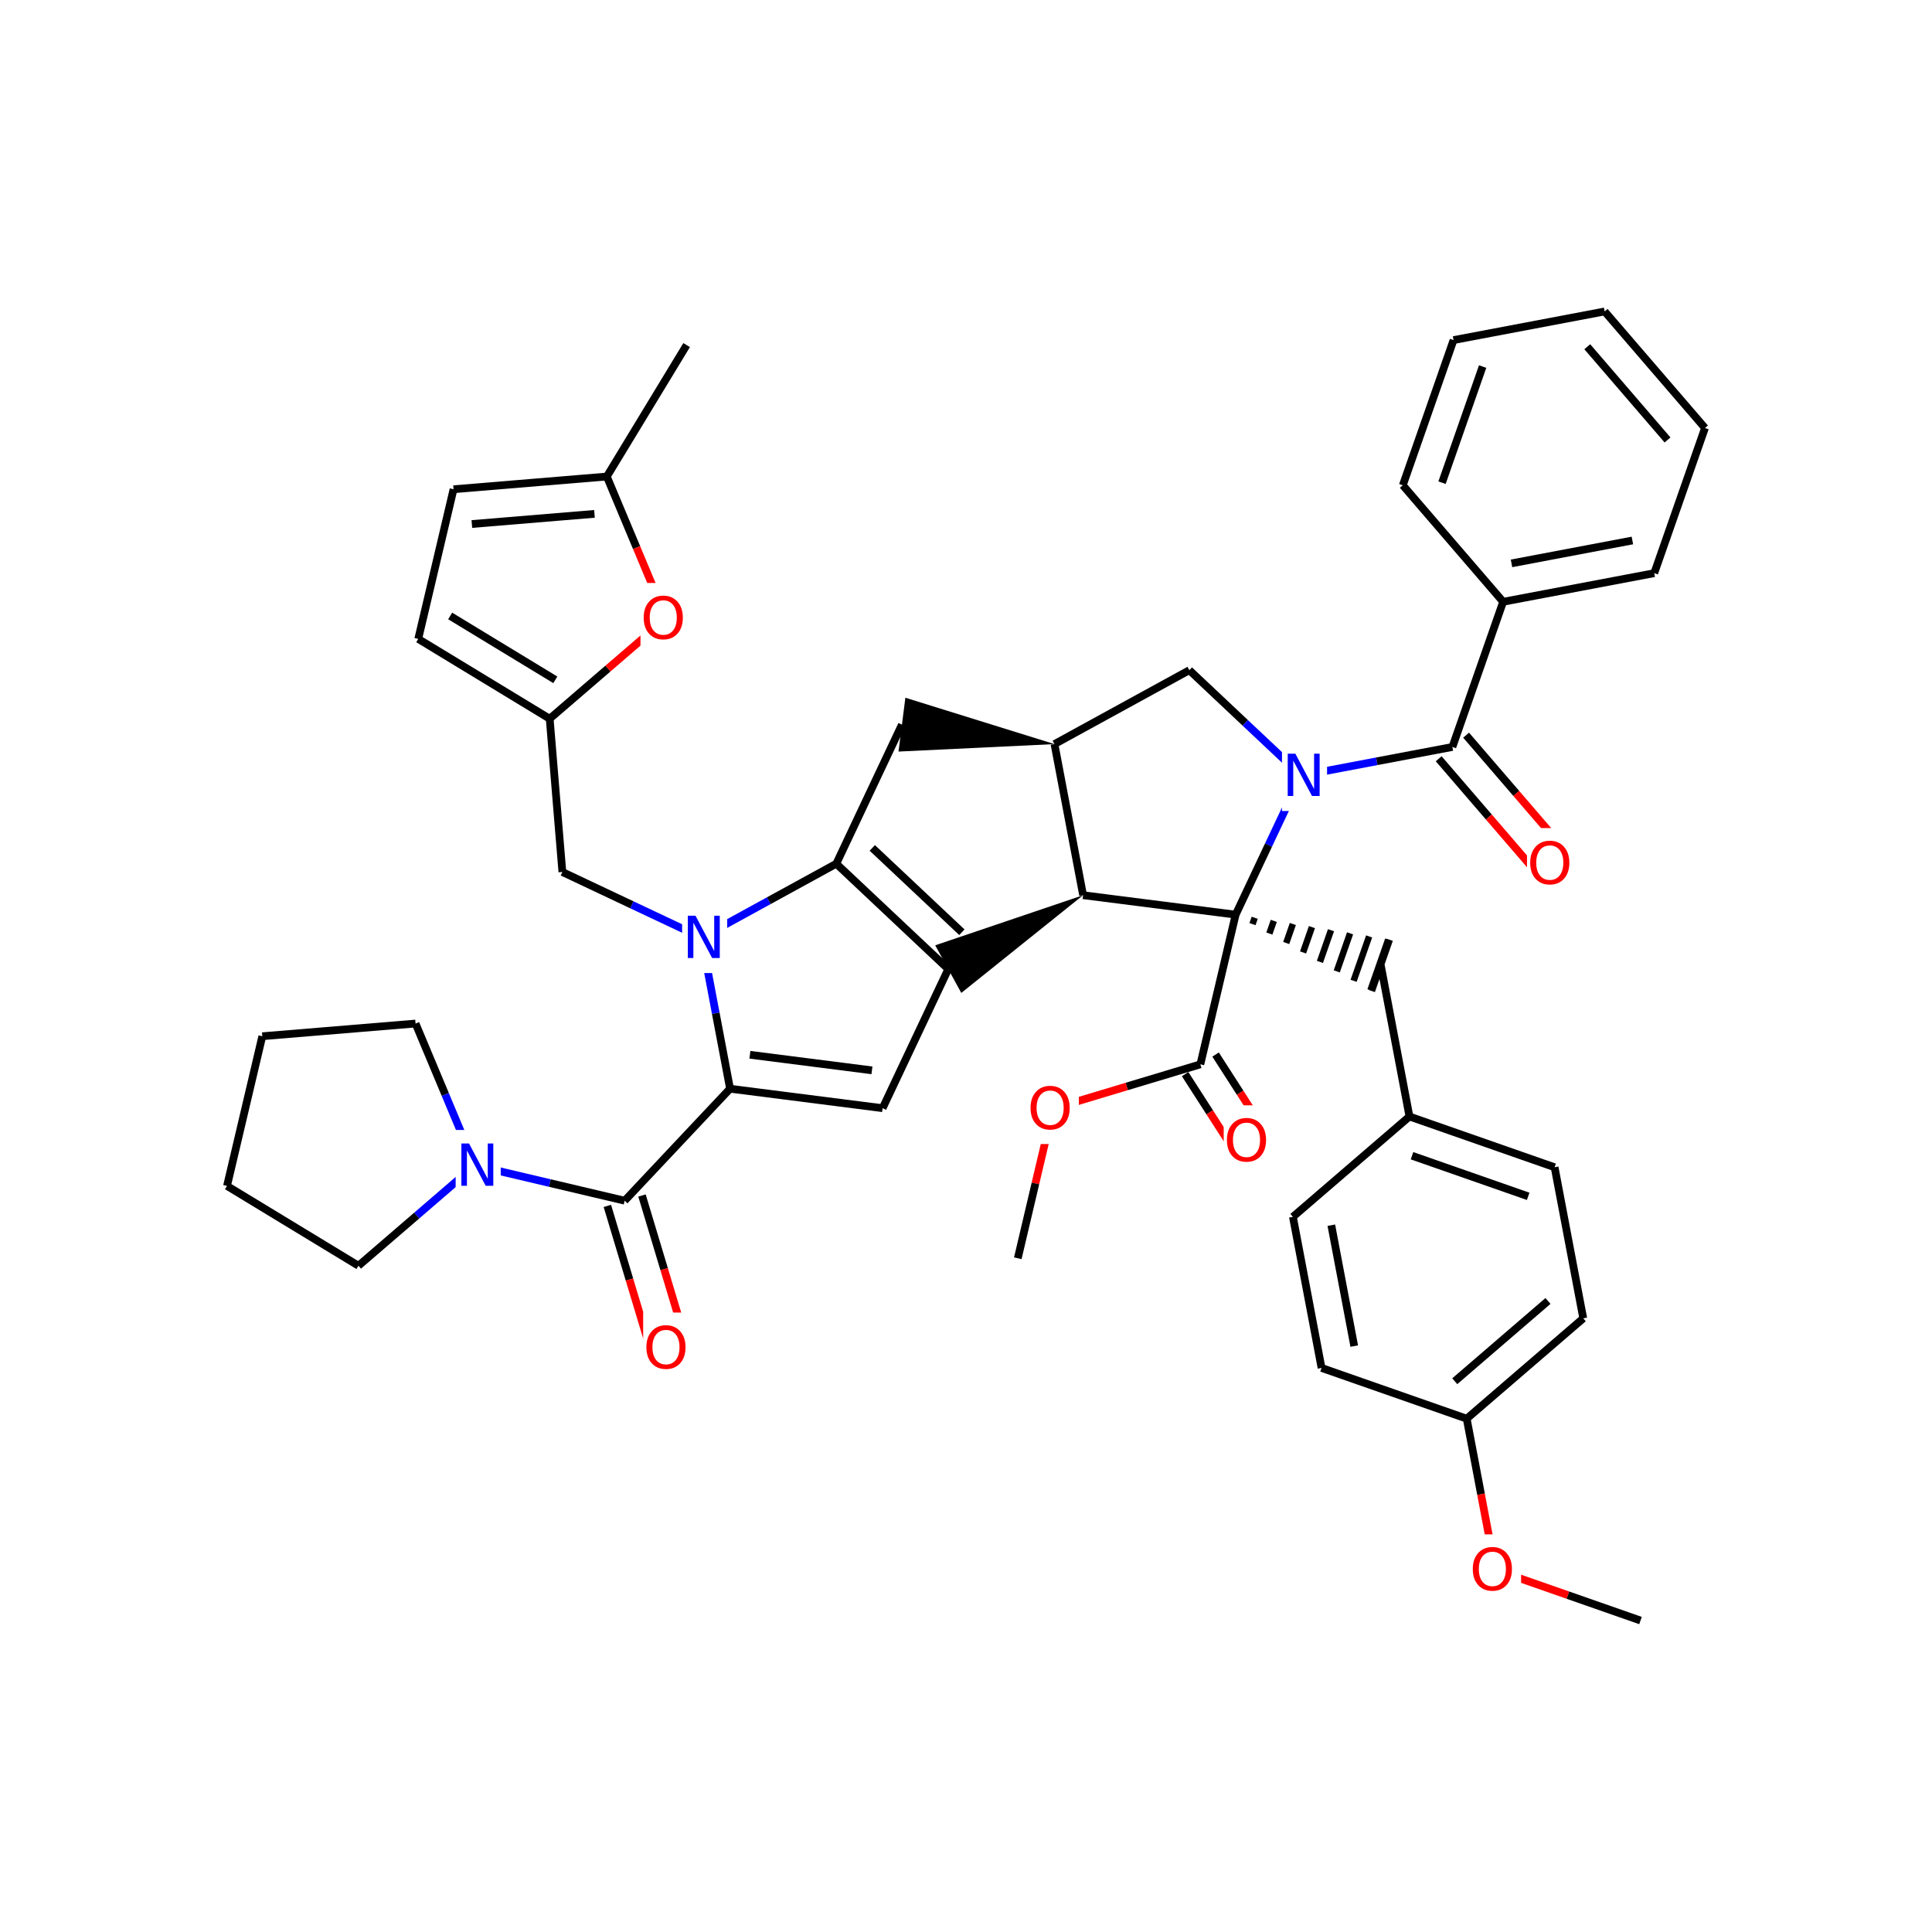 <svg xmlns="http://www.w3.org/2000/svg" xmlns:xlink="http://www.w3.org/1999/xlink" width="300pt" height="300pt" viewBox="0 0 300 300"><defs><symbol overflow="visible"><path d="M.453 1.594v-7.938h4.5v7.938zm.5-.5h3.5v-6.938h-3.5zm0 0"/></symbol><symbol overflow="visible" id="a"><path d="M3.547-5.953c-.65 0-1.164.242-1.547.72-.375.48-.563 1.13-.563 1.952 0 .835.188 1.49.563 1.967.383.48.898.72 1.547.72.644 0 1.156-.24 1.53-.72.376-.476.564-1.132.564-1.968 0-.822-.187-1.474-.562-1.954-.375-.477-.887-.72-1.53-.72zm0-.734c.914 0 1.648.312 2.203.937.55.617.828 1.438.828 2.47 0 1.042-.277 1.87-.828 2.483-.555.617-1.29.922-2.203.922-.93 0-1.668-.305-2.22-.922C.774-1.41.5-2.237.5-3.28c0-1.033.273-1.853.828-2.47.55-.625 1.29-.938 2.22-.938zm0 0"/></symbol><symbol overflow="visible" id="b"><path d="M.89-6.563H2.08l2.906 5.485v-5.484h.86V0H4.656L1.75-5.484V0H.89zm0 0"/></symbol></defs><g><path fill="#fff" d="M0 0h300v300H0z"/><path d="M106.62 53.586l-12.393 20.41M94.227 73.996l-23.8 1.973M92.31 79.793L73.27 81.37" stroke-width="1.2" stroke="#000" stroke-miterlimit="10" fill="none"/><path d="M103.453 96.023l-4.613-11.01" stroke-width="1.2" stroke="#f00" stroke-miterlimit="10" fill="none"/><path d="M98.84 85.012l-4.613-11.016M70.426 75.97l-5.48 23.237M64.945 99.207l20.41 12.398M69.902 95.645l16.328 9.918M85.355 111.605l9.047-7.793" stroke-width="1.2" stroke="#000" stroke-miterlimit="10" fill="none"/><path d="M94.402 103.813l9.05-7.79" stroke-width="1.2" stroke="#f00" stroke-miterlimit="10" fill="none"/><path d="M85.355 111.605l1.97 23.797" stroke-width="1.2" stroke="#000" stroke-miterlimit="10" fill="none"/><path d="M99.453 90.523h8v11h-8zm0 0" fill="#fff"/><use xlink:href="#a" x="99.453" y="99.187" fill="#f00"/><path d="M87.324 135.402L98.12 140.5" stroke-width="1.2" stroke="#000" stroke-miterlimit="10" fill="none"/><path d="M98.12 140.5l10.798 5.094M108.918 145.594l10.47-5.74" stroke-width="1.2" stroke="#00f" stroke-miterlimit="10" fill="none"/><path d="M119.387 139.855l10.472-5.738M113.363 169.055l-2.222-11.73" stroke-width="1.2" stroke="#000" stroke-miterlimit="10" fill="none"/><path d="M111.14 157.324l-2.222-11.73" stroke-width="1.2" stroke="#00f" stroke-miterlimit="10" fill="none"/><path d="M105.918 140.094h7v11h-7zm0 0" fill="#fff"/><use xlink:href="#b" x="105.918" y="148.757" fill="#00f"/><path d="M129.86 134.117l17.386 16.367M135.45 131.664l13.91 13.094M140.05 112.523l-10.19 21.594M147.246 150.484l-10.195 21.594" stroke-width="1.2" stroke="#000" stroke-miterlimit="10" fill="none"/><path d="M168.184 139.008l-22.965 7.78 4.05 7.392zm0 0"/><path d="M137.05 172.078l-23.687-3.023M135.395 166.203l-18.95-2.418M113.363 169.055l-16.367 17.39M94.31 187.254l3.432 11.434" stroke-width="1.2" stroke="#000" stroke-miterlimit="10" fill="none"/><path d="M97.742 198.688l3.438 11.433" stroke-width="1.2" stroke="#f00" stroke-miterlimit="10" fill="none"/><path d="M99.688 185.637l3.437 11.433" stroke-width="1.2" stroke="#000" stroke-miterlimit="10" fill="none"/><path d="M103.125 197.07l3.438 11.434" stroke-width="1.2" stroke="#f00" stroke-miterlimit="10" fill="none"/><path d="M96.996 186.445l-11.62-2.742" stroke-width="1.2" stroke="#000" stroke-miterlimit="10" fill="none"/><path d="M85.375 183.703l-11.62-2.742" stroke-width="1.2" stroke="#00f" stroke-miterlimit="10" fill="none"/><path d="M99.87 203.813h8v11h-8zm0 0" fill="#fff"/><use xlink:href="#a" x="99.871" y="212.476" fill="#f00"/><path d="M73.754 180.96l-9.047 7.794" stroke-width="1.2" stroke="#00f" stroke-miterlimit="10" fill="none"/><path d="M64.707 188.754l-9.047 7.79M64.527 158.938l4.614 11.01" stroke-width="1.2" stroke="#000" stroke-miterlimit="10" fill="none"/><path d="M69.14 169.95l4.614 11.01" stroke-width="1.2" stroke="#00f" stroke-miterlimit="10" fill="none"/><path d="M70.754 175.46h7v11h-7zm0 0" fill="#fff"/><use xlink:href="#b" x="70.754" y="184.124" fill="#00f"/><path d="M55.66 196.543l-20.41-12.395M35.25 184.148l5.48-23.242M40.73 160.906l23.797-1.97M168.184 139.008l-4.446-23.465M191.87 142.027l-23.686-3.02" stroke-width="1.2" stroke="#000" stroke-miterlimit="10" fill="none"/><path d="M163.738 115.543l-23.152-7.2-1.066 8.36zm0 0"/><path d="M163.738 115.543l20.942-11.477M184.68 104.066l8.69 8.184" stroke-width="1.2" stroke="#000" stroke-miterlimit="10" fill="none"/><path d="M193.37 112.25l8.696 8.184M202.066 120.434l-5.097 10.796" stroke-width="1.2" stroke="#00f" stroke-miterlimit="10" fill="none"/><path d="M196.97 131.23l-5.1 10.797" stroke-width="1.2" stroke="#000" stroke-miterlimit="10" fill="none"/><path d="M202.066 120.434l11.73-2.223" stroke-width="1.2" stroke="#00f" stroke-miterlimit="10" fill="none"/><path d="M213.797 118.21l11.73-2.222" stroke-width="1.2" stroke="#000" stroke-miterlimit="10" fill="none"/><path d="M199.066 114.934h7v11h-7zm0 0" fill="#fff"/><use xlink:href="#b" x="199.066" y="123.597" fill="#00f"/><path d="M191.87 142.027m2.618 1.47l.344-.985m2.273 2.45l.688-1.97m1.93 3.438l1.03-2.953m1.587 4.42l1.375-3.936m1.242 5.403l1.72-4.922m.897 6.392l2.063-5.906m.55 7.37l2.41-6.89m.208 8.36l2.754-7.875m-2.537 7.997l2.782-7.957" stroke="#000" stroke-miterlimit="10" fill="none"/><path d="M191.87 142.027l-5.48 23.243M214.414 149.91l4.445 23.46M218.86 173.37l22.538 7.88M219.258 179.46l18.035 6.306M200.762 188.95l18.097-15.58M241.398 181.25l4.45 23.46M245.848 204.71l-18.098 15.583M240.37 202.012l-14.475 12.465M227.75 220.293l-22.54-7.88M227.75 220.293l2.223 11.73" stroke-width="1.2" stroke="#000" stroke-miterlimit="10" fill="none"/><path d="M229.973 232.023l2.222 11.73" stroke-width="1.2" stroke="#f00" stroke-miterlimit="10" fill="none"/><path d="M205.21 212.414l-4.448-23.465M210.285 209.02l-3.558-18.77" stroke-width="1.2" stroke="#000" stroke-miterlimit="10" fill="none"/><path d="M232.195 243.754l11.274 3.94" stroke-width="1.2" stroke="#f00" stroke-miterlimit="10" fill="none"/><path d="M243.47 247.695l11.268 3.942" stroke-width="1.2" stroke="#000" stroke-miterlimit="10" fill="none"/><path d="M228.195 238.254h8v11h-8zm0 0" fill="#fff"/><use xlink:href="#a" x="228.195" y="246.917" fill="#f00"/><path d="M184.027 166.79l3.813 5.93" stroke-width="1.2" stroke="#000" stroke-miterlimit="10" fill="none"/><path d="M187.84 172.72l3.812 5.928" stroke-width="1.2" stroke="#f00" stroke-miterlimit="10" fill="none"/><path d="M188.754 163.75l3.812 5.93" stroke-width="1.2" stroke="#000" stroke-miterlimit="10" fill="none"/><path d="M192.566 169.68l3.813 5.933" stroke-width="1.2" stroke="#f00" stroke-miterlimit="10" fill="none"/><path d="M186.39 165.27l-11.433 3.437" stroke-width="1.2" stroke="#000" stroke-miterlimit="10" fill="none"/><path d="M174.957 168.707l-11.434 3.438" stroke-width="1.2" stroke="#f00" stroke-miterlimit="10" fill="none"/><path d="M190.016 171.633h8v11h-8zm0 0" fill="#fff"/><use xlink:href="#a" x="190.016" y="180.296" fill="#f00"/><path d="M163.523 172.145l-2.742 11.62" stroke-width="1.2" stroke="#f00" stroke-miterlimit="10" fill="none"/><path d="M160.78 183.766l-2.737 11.617" stroke-width="1.2" stroke="#000" stroke-miterlimit="10" fill="none"/><path d="M159.523 166.645h8v11h-8zm0 0" fill="#fff"/><use xlink:href="#a" x="159.523" y="175.308" fill="#f00"/><path d="M223.398 117.82l7.79 9.047" stroke-width="1.2" stroke="#000" stroke-miterlimit="10" fill="none"/><path d="M231.188 126.867l7.792 9.05" stroke-width="1.2" stroke="#f00" stroke-miterlimit="10" fill="none"/><path d="M227.656 114.156l7.79 9.047" stroke-width="1.2" stroke="#000" stroke-miterlimit="10" fill="none"/><path d="M235.445 123.203l7.793 9.047" stroke-width="1.2" stroke="#f00" stroke-miterlimit="10" fill="none"/><path d="M225.527 115.988l7.88-22.543" stroke-width="1.2" stroke="#000" stroke-miterlimit="10" fill="none"/><path d="M237.11 128.582h8v11h-8zm0 0" fill="#fff"/><use xlink:href="#a" x="237.109" y="137.245" fill="#f00"/><path d="M233.406 93.445L256.87 89M234.707 87.48l18.77-3.554M217.828 75.352l15.578 18.093M256.87 89l7.88-22.54M264.75 66.46l-15.582-18.097M258.934 68.316L246.47 53.84M249.168 48.363l-23.46 4.446M225.707 52.81l-7.88 22.542M230.223 56.918l-6.305 18.035" stroke-width="1.2" stroke="#000" stroke-miterlimit="10" fill="none"/></g></svg>